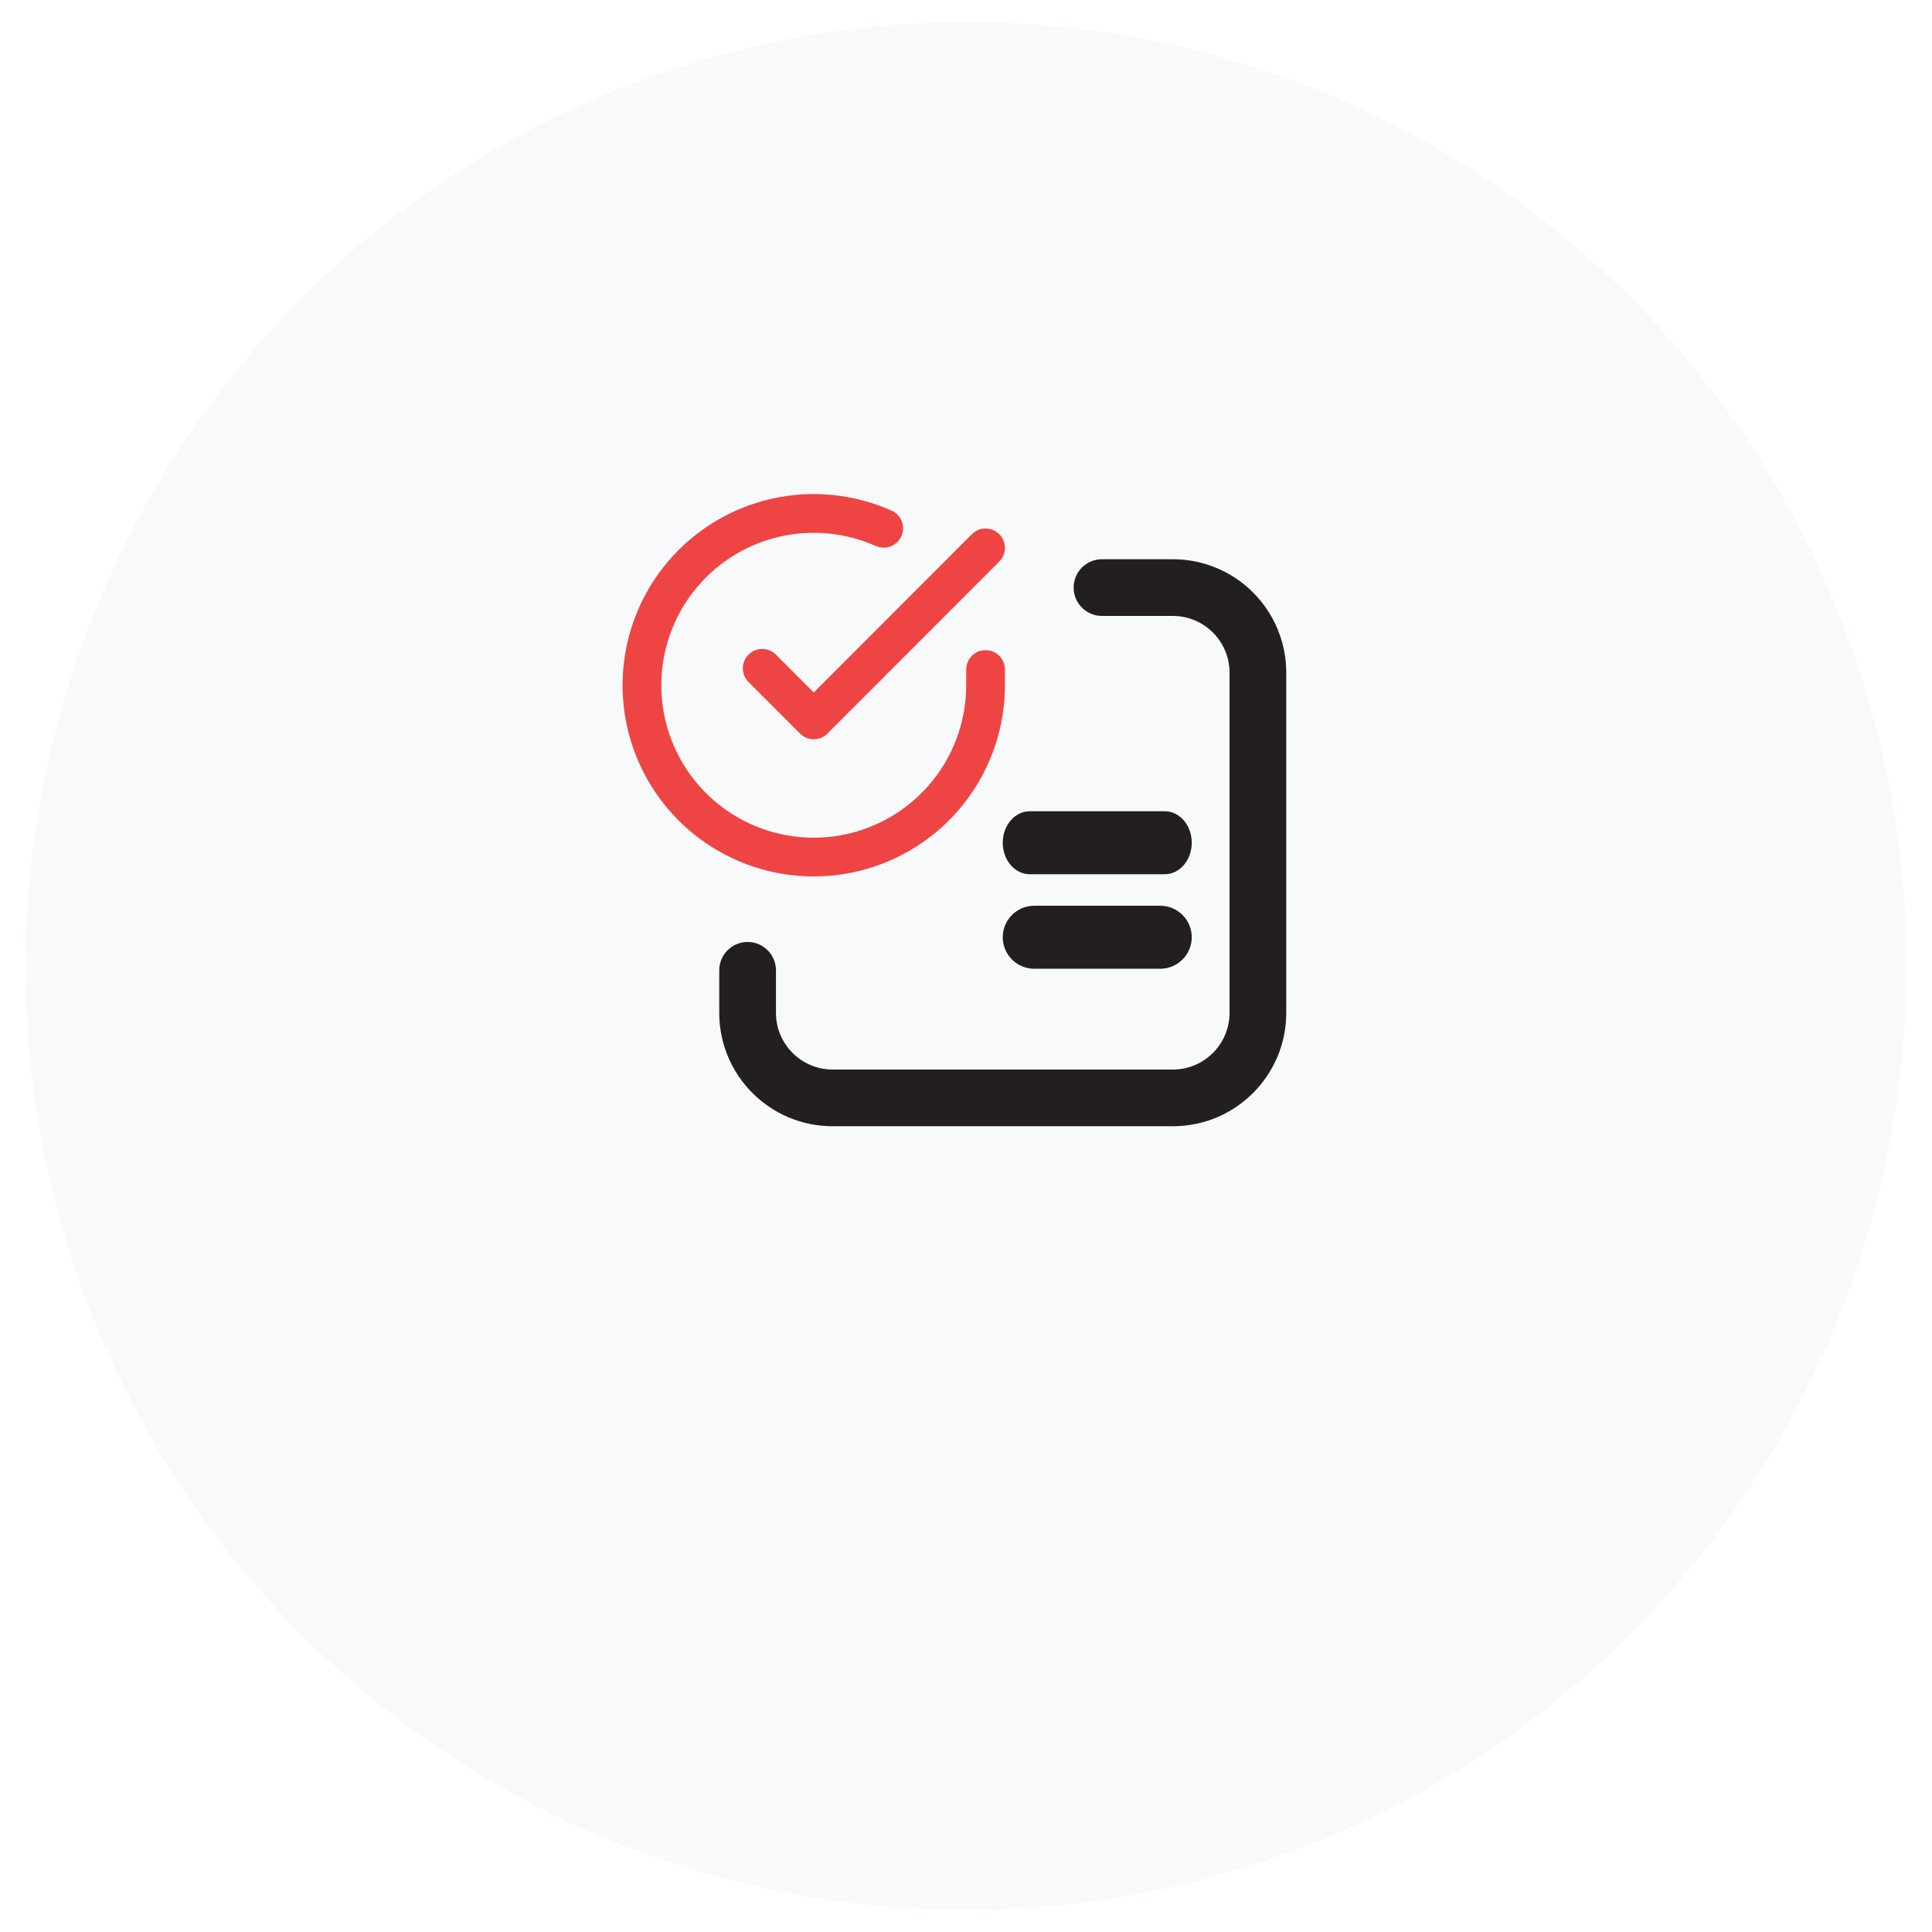 <svg xmlns="http://www.w3.org/2000/svg" xmlns:xlink="http://www.w3.org/1999/xlink" version="1.1" width="184" height="184" viewBox="0 0 184 184" xml:space="preserve">
<desc>Created with Fabric.js 3.5.0</desc>
<defs>
</defs>
<rect x="0" y="0" width="100%" height="100%" fill="#ffffff"/>
<g transform="matrix(0.971 0.042 -0.043 0.986 92.004 92.003)" id="574399">
<ellipse style="stroke: none; stroke-width: 1; stroke-dasharray: none; stroke-linecap: butt; stroke-dashoffset: 0; stroke-linejoin: miter; stroke-miterlimit: 4; is-custom-font: none; font-file-url: none; fill: rgb(243,244,246); fill-rule: nonzero; opacity: 0.5;" vector-effect="non-scaling-stroke" cx="0" cy="0" rx="92.15" ry="91.105"/>
</g>
<g transform="matrix(1 0 0 1 91 78.761)" id="952439">
<g style="" vector-effect="non-scaling-stroke">
		<g transform="matrix(1 0 0 1 4.5 1.5)">
<path style="stroke: none; stroke-width: 1; stroke-dasharray: none; stroke-linecap: butt; stroke-dashoffset: 0; stroke-linejoin: miter; stroke-miterlimit: 4; is-custom-font: none; font-file-url: none; fill: rgb(35,31,32); fill-rule: evenodd; opacity: 1;" transform=" translate(-42, -39)" d="M 48.75 14.7 C 48.75 13.209 49.959 12 51.45 12 H 58.2 C 64.165 12 69 16.835 69 22.8 V 55.2 C 69 61.165 64.165 66 58.2 66 H 25.8 C 19.835 66 15 61.165 15 55.2 V 51.15 C 15 49.659 16.209 48.45 17.7 48.45 C 19.191 48.45 20.4 49.659 20.4 51.15 V 55.2 C 20.4 58.182 22.818 60.6 25.8 60.6 H 58.2 C 61.182 60.6 63.6 58.182 63.6 55.2 V 22.8 C 63.6 19.818 61.182 17.4 58.2 17.4 H 51.45 C 49.959 17.4 48.75 16.191 48.75 14.7 Z" stroke-linecap="round"/>
</g>
		<g transform="matrix(1 0 0 1 13.5 1.5)">
<path style="stroke: none; stroke-width: 1; stroke-dasharray: none; stroke-linecap: butt; stroke-dashoffset: 0; stroke-linejoin: miter; stroke-miterlimit: 4; is-custom-font: none; font-file-url: none; fill: rgb(35,31,32); fill-rule: evenodd; opacity: 1;" transform=" translate(-51, -39)" d="M 42 39 C 42 37.343 43.151 36 44.571 36 H 57.429 C 58.849 36 60 37.343 60 39 C 60 40.657 58.849 42 57.429 42 H 44.571 C 43.151 42 42 40.657 42 39 Z" stroke-linecap="round"/>
</g>
		<g transform="matrix(1 0 0 1 13.5 10.5)">
<path style="stroke: none; stroke-width: 1; stroke-dasharray: none; stroke-linecap: butt; stroke-dashoffset: 0; stroke-linejoin: miter; stroke-miterlimit: 4; is-custom-font: none; font-file-url: none; fill: rgb(35,31,32); fill-rule: evenodd; opacity: 1;" transform=" translate(-51, -48)" d="M 42 48 C 42 46.343 43.343 45 45 45 H 57 C 58.657 45 60 46.343 60 48 C 60 49.657 58.657 51 57 51 H 45 C 43.343 51 42 49.657 42 48 Z" stroke-linecap="round"/>
</g>
		<g transform="matrix(1 0 0 1 -13.5 -13.5)">
<path style="stroke: rgb(239,68,68); stroke-width: 0.417; stroke-dasharray: none; stroke-linecap: round; stroke-dashoffset: 0; stroke-linejoin: round; stroke-miterlimit: 4; is-custom-font: none; font-file-url: none; fill: rgb(239,68,68); fill-rule: evenodd; opacity: 1;" transform=" translate(-24, -24)" d="M 29.994 10.548 C 27.093 9.255 23.852 8.935 20.754 9.635 C 17.657 10.335 14.868 12.017 12.805 14.431 C 10.741 16.846 9.514 19.862 9.305 23.031 C 9.096 26.2 9.917 29.352 11.645 32.016 C 13.374 34.68 15.917 36.714 18.896 37.815 C 21.875 38.915 25.13 39.023 28.176 38.123 C 31.221 37.222 33.894 35.362 35.796 32.818 C 37.697 30.274 38.725 27.184 38.727 24.008 V 22.504 C 38.727 21.6 39.46 20.867 40.364 20.867 C 41.267 20.867 42 21.6 42 22.504 V 24.009 C 41.998 27.891 40.741 31.669 38.417 34.778 C 36.093 37.886 32.826 40.161 29.104 41.261 C 25.381 42.362 21.403 42.23 17.762 40.885 C 14.121 39.539 11.012 37.053 8.9 33.797 C 6.787 30.541 5.784 26.689 6.039 22.816 C 6.294 18.942 7.795 15.256 10.317 12.305 C 12.839 9.354 16.247 7.298 20.033 6.443 C 23.819 5.587 27.78 5.979 31.326 7.558 C 32.151 7.926 32.523 8.893 32.155 9.719 C 31.787 10.544 30.82 10.915 29.994 10.548 Z M 41.52 9.761 C 42.16 10.399 42.16 11.436 41.521 12.075 L 25.158 28.455 C 24.851 28.762 24.434 28.935 24 28.935 C 23.566 28.935 23.15 28.762 22.843 28.456 L 17.934 23.546 C 17.295 22.907 17.295 21.871 17.934 21.232 C 18.573 20.593 19.609 20.593 20.248 21.232 L 23.999 24.984 L 39.206 9.762 C 39.845 9.123 40.881 9.122 41.52 9.761 Z" stroke-linecap="round"/>
</g>
</g>
</g>
</svg>